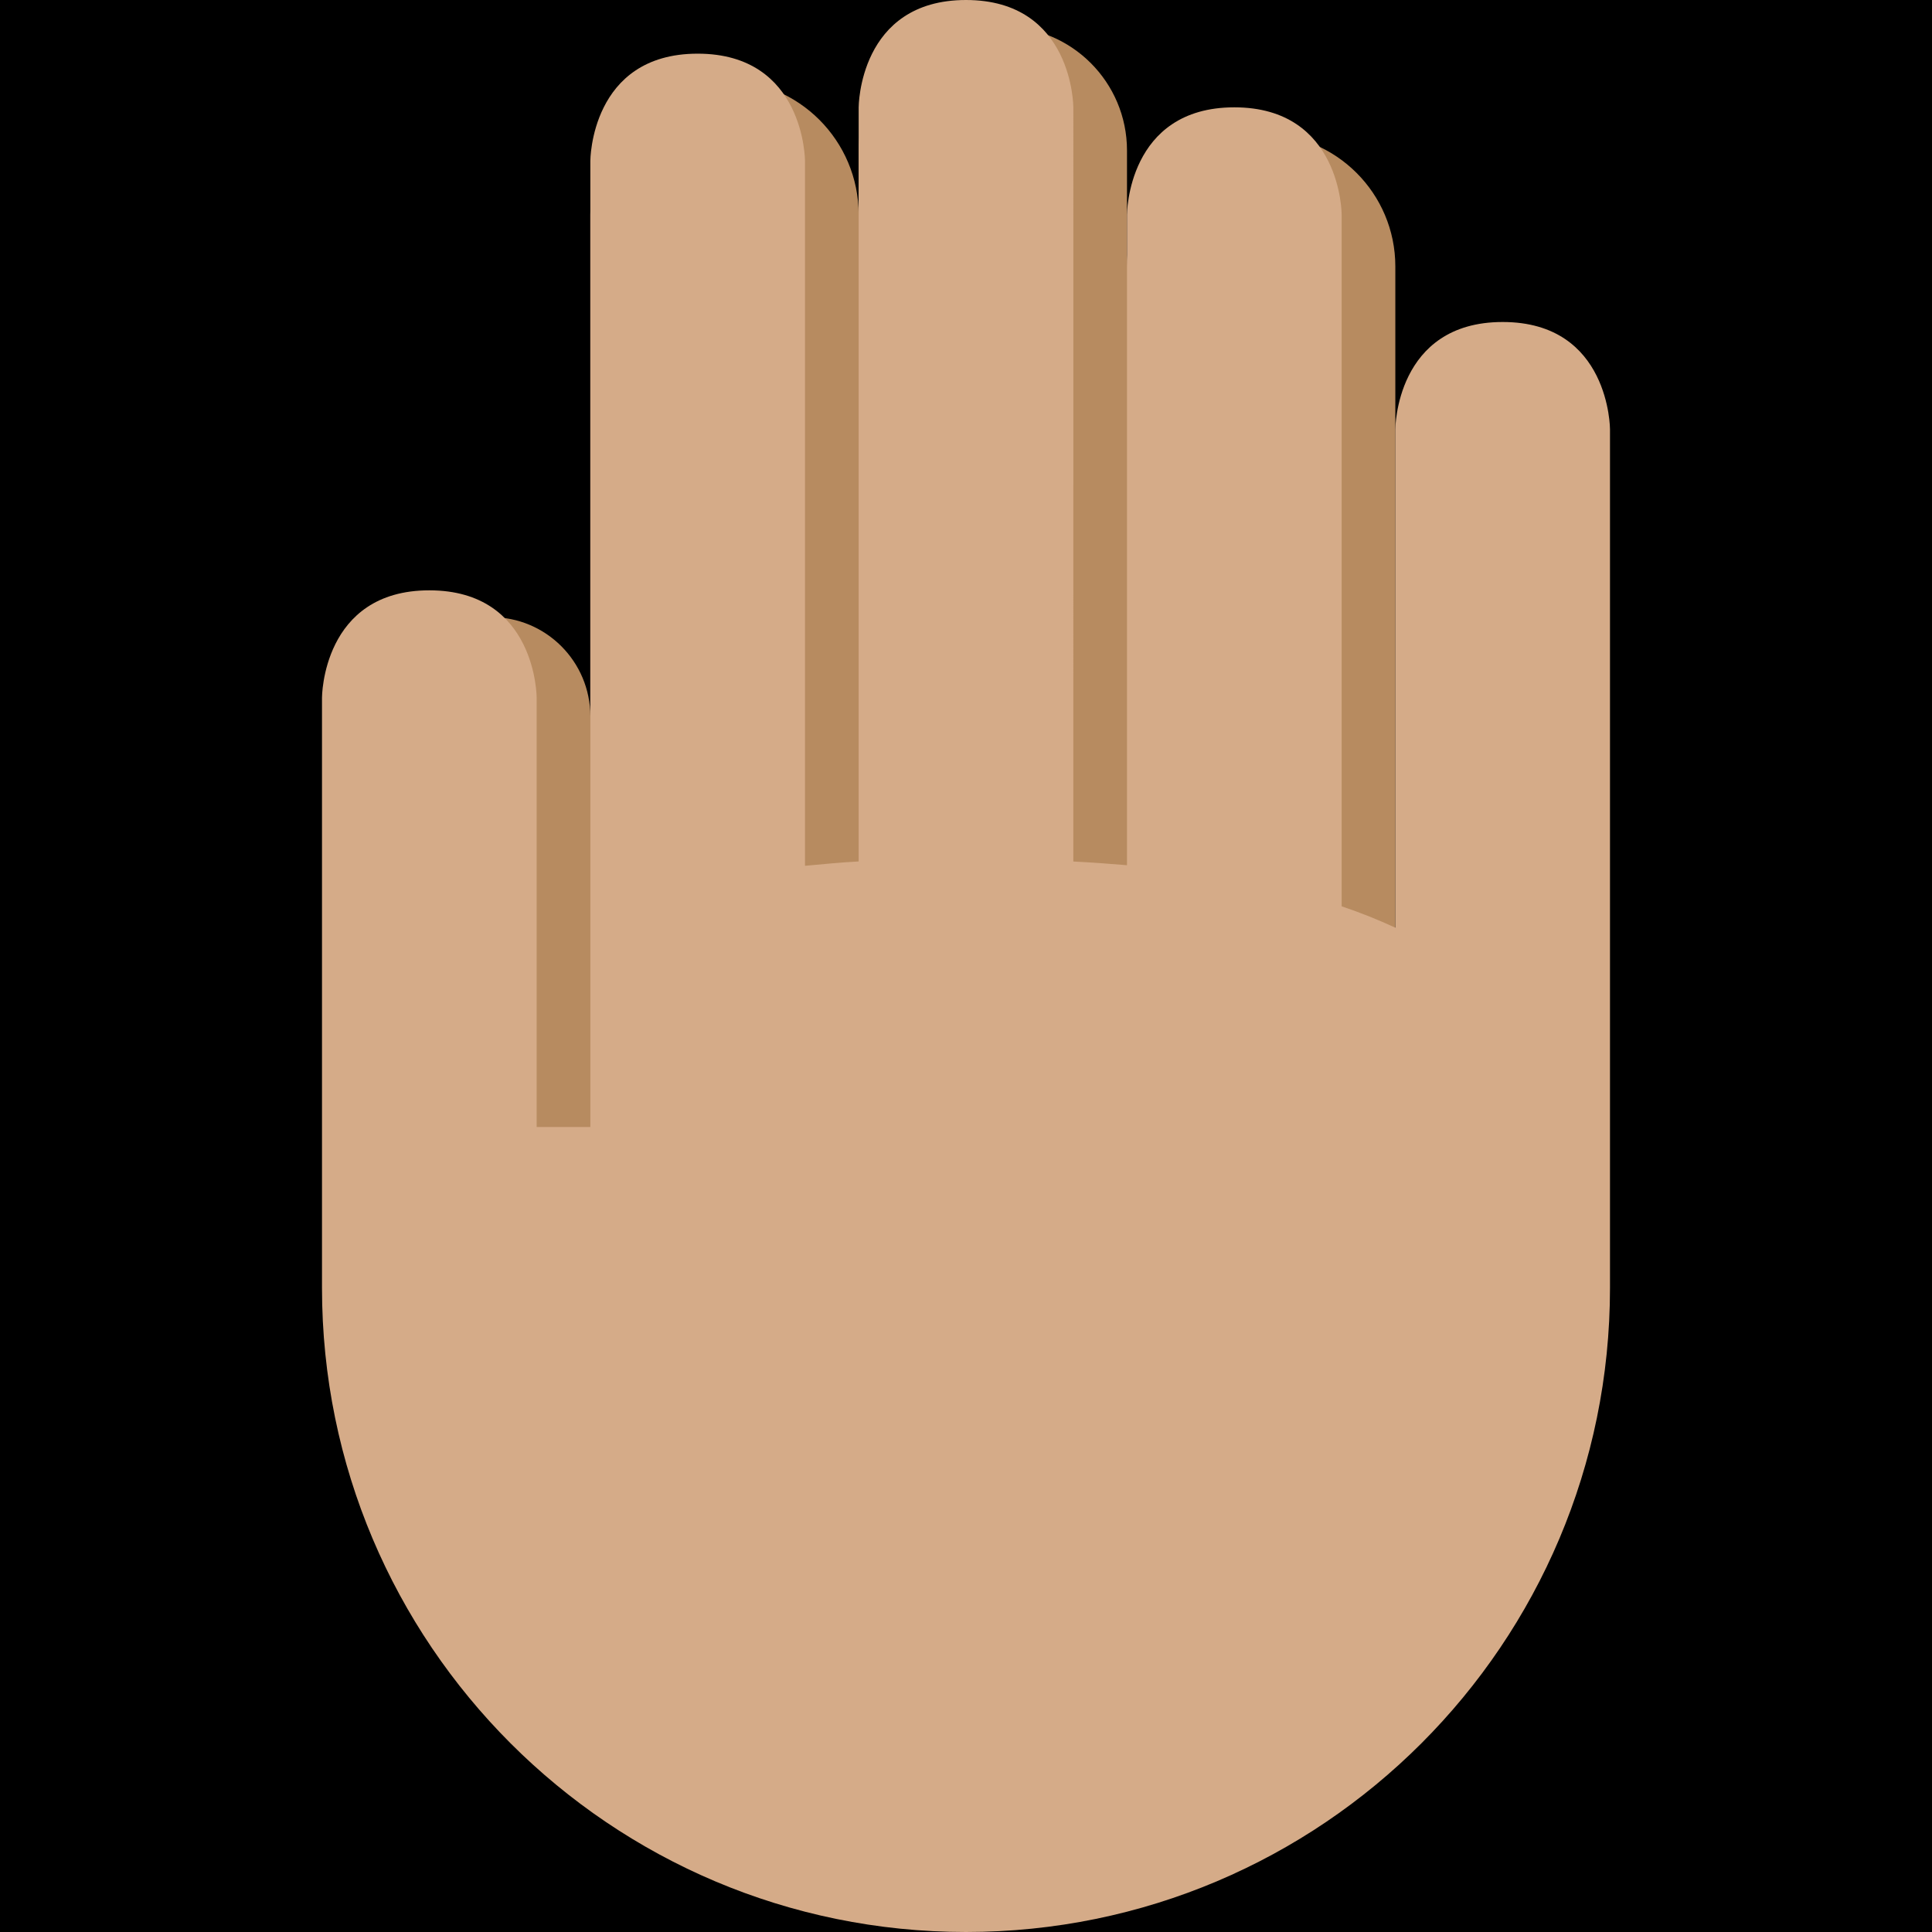 <?xml version="1.0" encoding="UTF-8" standalone="no"?><svg xmlns:dc="http://purl.org/dc/elements/1.1/" xmlns:cc="http://creativecommons.org/ns#" xmlns:rdf="http://www.w3.org/1999/02/22-rdf-syntax-ns#" xmlns:svg="http://www.w3.org/2000/svg" xmlns="http://www.w3.org/2000/svg" viewBox="0 0 45 45" style="enable-background:new 0 0 45 45;" xml:space="preserve" version="1.1" id="svg2"><rect width="100%" height="100%" fill="black"/><defs id="defs6"><clipPath id="clipPath16" clipPathUnits="userSpaceOnUse"><path id="path18" d="M 0,36 36,36 36,0 0,0 0,36 Z"/></clipPath></defs><g transform="matrix(1.25,0,0,-1.25,0,45)" id="g10"><g id="g12"><g clip-path="url(#clipPath16)" id="g14"><g transform="translate(26,31.035)" id="g20"><path id="path22" style="fill:#b78b60;fill-opacity:1;fill-rule:nonzero;stroke:none" d="m 0,0 c 0,1.361 -1.104,2.465 -2.465,2.465 l -0.07,0 C -3.896,2.465 -5,1.361 -5,0 l 0,2.16 c 0,1.273 -1.032,2.305 -2.305,2.305 l -0.39,0 C -8.968,4.465 -10,3.433 -10,2.16 l 0,-1.195 c 0,1.381 -1.119,2.5 -2.5,2.5 -1.381,0 -2.5,-1.119 -2.5,-2.5 l 0,-9.347 c 0,1.02 -0.827,1.847 -1.846,1.847 l -0.308,0 c -1.019,0 -1.846,-0.827 -1.846,-1.847 l 0,-9.806 c 0,-1.02 0.827,-1.847 1.846,-1.847 l 0.154,0 0,-1 2.15,0 c 0.696,-3.424 3.722,-6 7.35,-6 4.143,0 7.5,3.357 7.5,7.5 l 0,6 c 0,0.217 -0.015,0.431 -0.032,0.643 C -0.019,-12.786 0,-12.681 0,-12.57 L 0,0 Z"/></g><g transform="translate(30,28)" id="g24"><path id="path26" style="fill:#d5ab88;fill-opacity:1;fill-rule:nonzero;stroke:none" d="M 0,0 C 0,0 0,2 -2,2 -4,2 -4,0 -4,0 l 0,-9.286 c -0.319,0.147 -0.651,0.281 -1,0.398 L -5,4 c 0,0 0,2 -2,2 -2,0 -2,-2 -2,-2 l 0,-12.122 c -0.328,0.028 -0.661,0.052 -1,0.069 L -10,6 c 0,0 0,2 -2,2 -2,0 -2,-2 -2,-2 l 0,-14.052 c -0.342,-0.017 -0.669,-0.052 -1,-0.081 L -15,5 c 0,0 0,2 -2,2 -2,0 -2,-2 -2,-2 l 0,-18 -1,0 0,8 c 0,0 0,2 -2,2 -2,0 -2,-2 -2,-2 l 0,-11 c 0,-6.627 5.373,-12 12,-12 6.627,0 12,5.373 12,12 l 0,1 0,15 z"/></g></g></g></g></svg>
